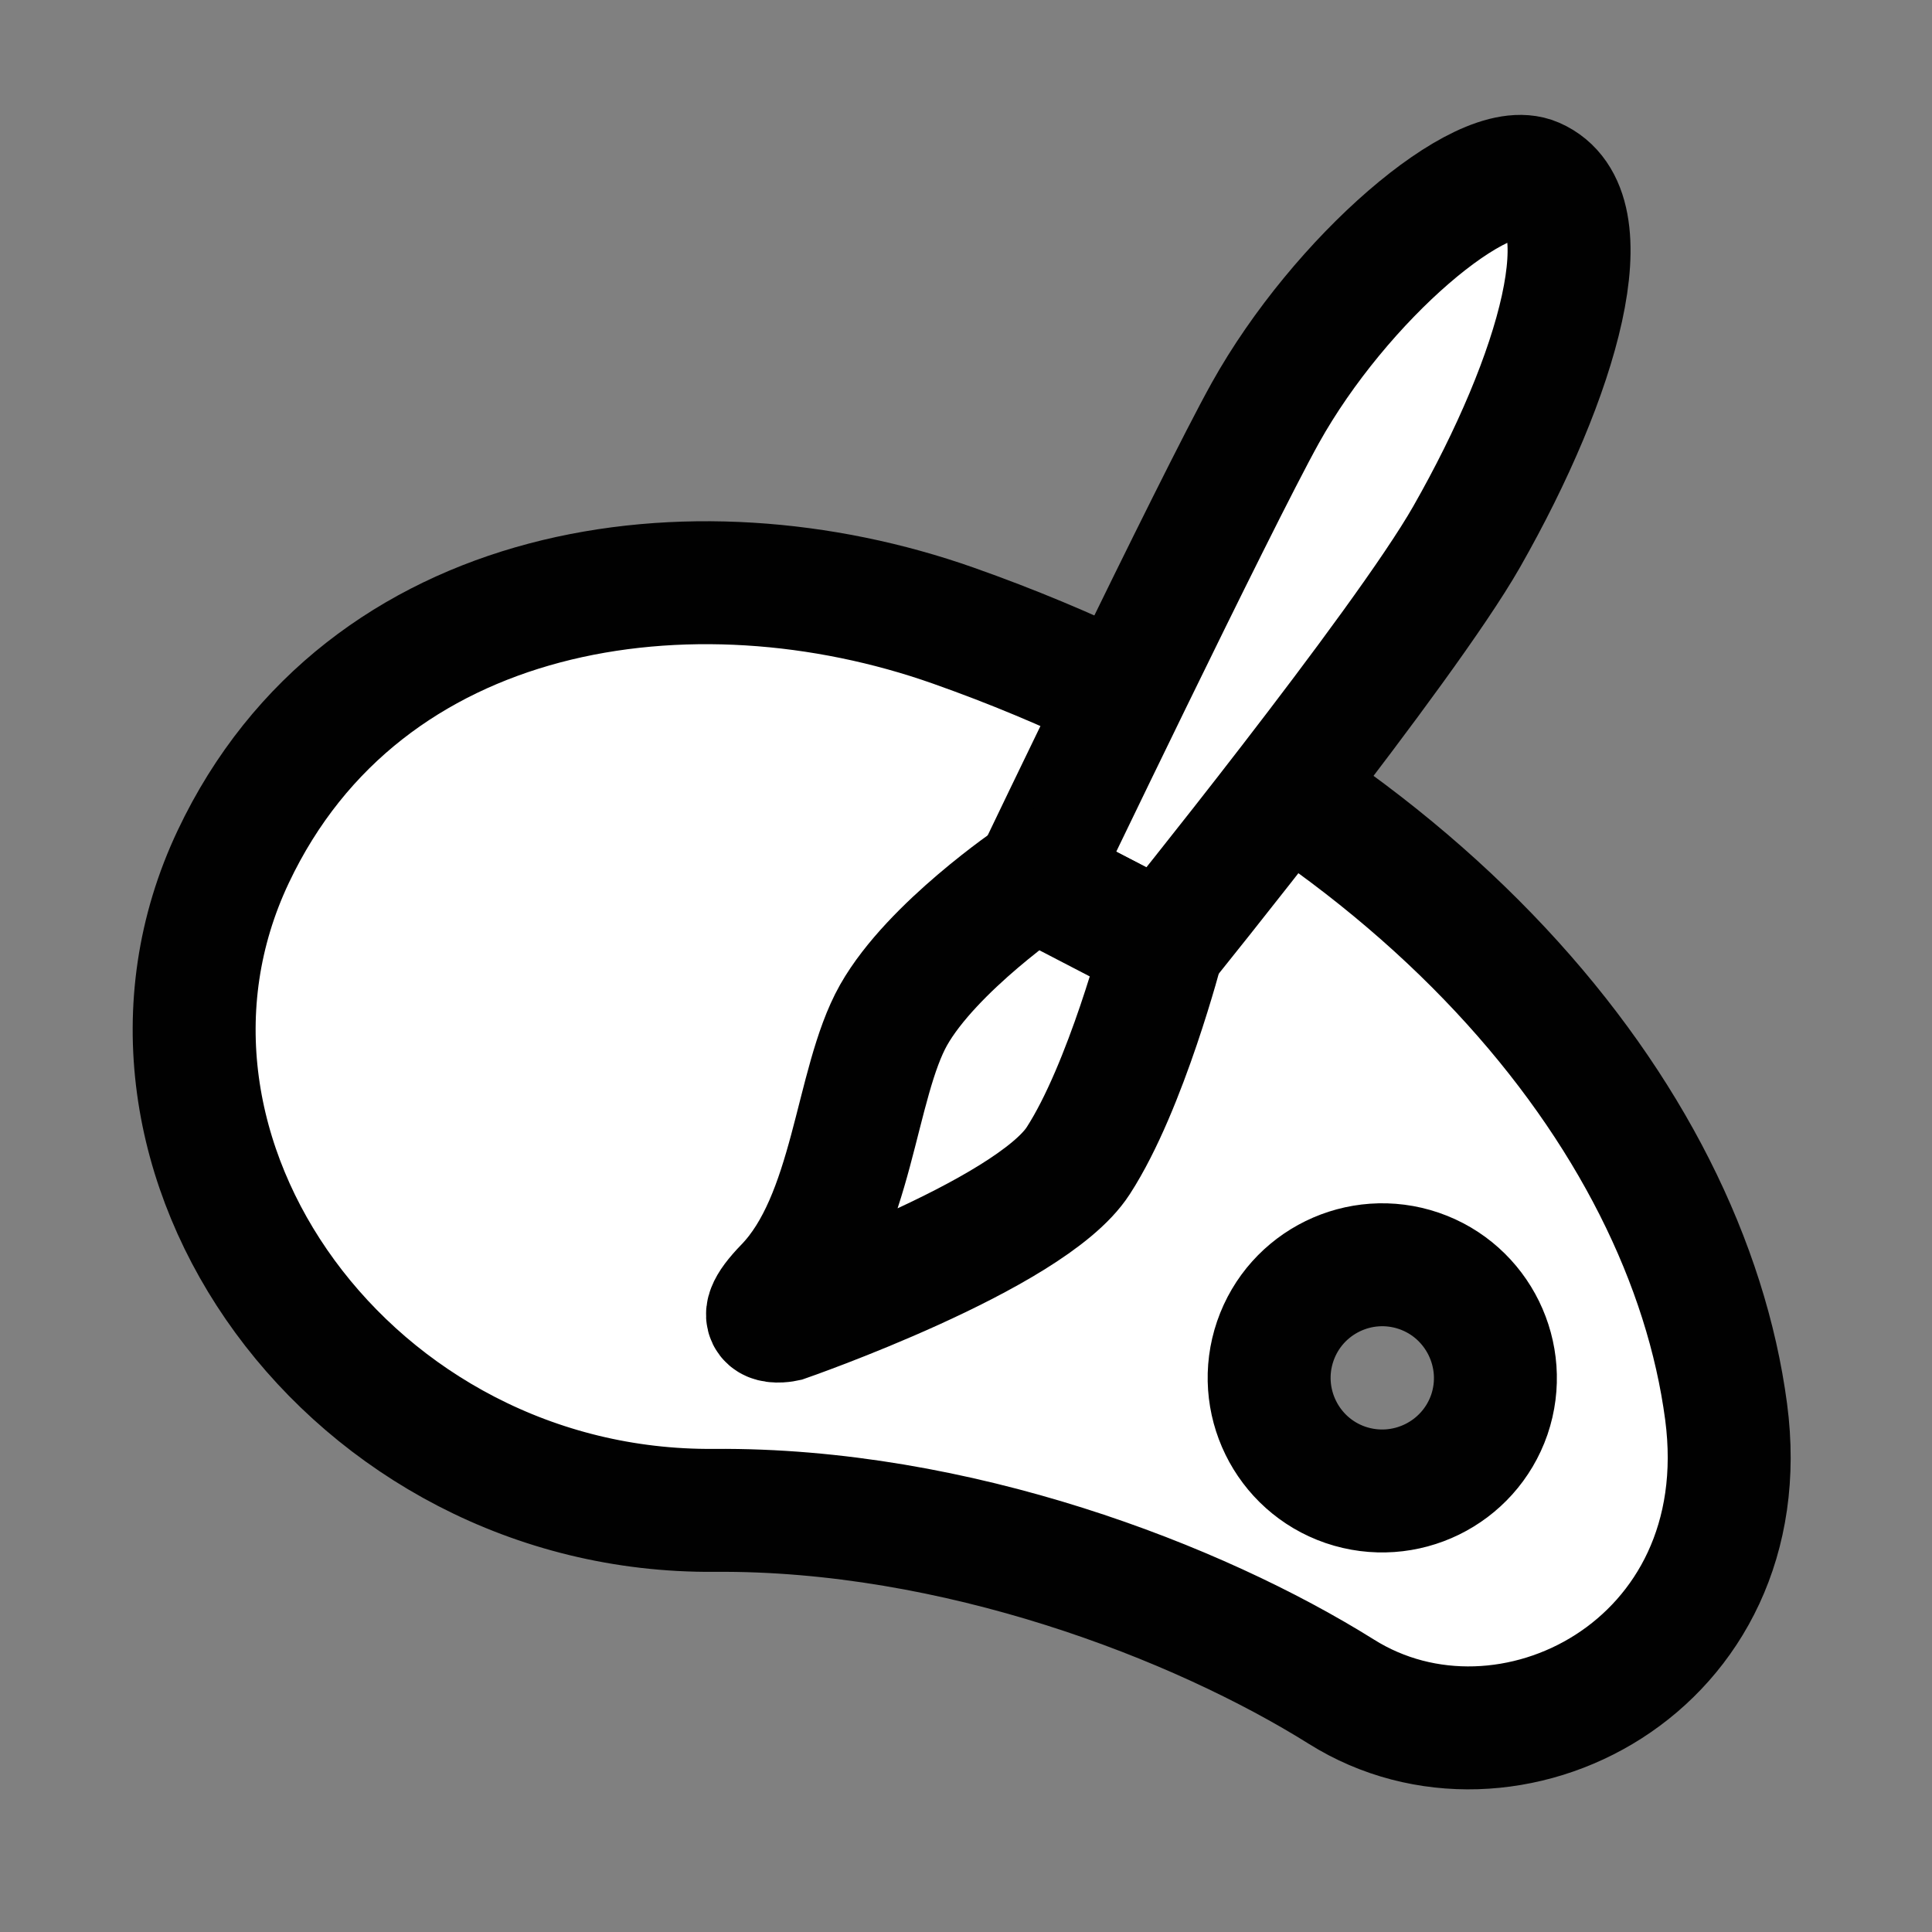 <?xml version="1.0" ?><!DOCTYPE svg  PUBLIC '-//W3C//DTD SVG 1.1//EN'  'http://www.w3.org/Graphics/SVG/1.1/DTD/svg11.dtd'><svg enable-background="new 0 0 55 55" height="55px" version="1.1" viewBox="0 0 55 55" width="55px" x="0px" xml:space="preserve" xmlns="http://www.w3.org/2000/svg" xmlns:xlink="http://www.w3.org/1999/xlink" y="0px"><rect x="0" y="0" width="55" height="55" fill="#808080" stroke="none"/><g display="block" id="activity-paint">
	<g display="inline">
		<g>
			<g>
				<path d="M49.139,40.188c-1.117-8.426-8.688-17.675-21.995-22.376c-7.425-2.623-16.781-1.292-20.503,6.574      C2.619,32.88,10.02,43.082,20.336,42.997c6.866-0.056,13.744,2.591,17.855,5.165C42.897,51.115,50.104,47.47,49.139,40.188z       M42.398,40.273c-0.58,1.677-2.408,2.573-4.096,1.998c-1.677-0.576-2.574-2.408-1.998-4.09c0.577-1.681,2.406-2.577,4.089-2.002      C42.073,36.755,42.972,38.59,42.398,40.273z" fill="#FFFFFF"/>
			</g>
			<g>
				<path d="M49.139,40.188c-1.117-8.426-8.688-17.675-21.995-22.376      c-7.425-2.623-16.781-1.292-20.503,6.574C2.619,32.88,10.02,43.082,20.336,42.997c6.866-0.056,13.744,2.591,17.855,5.165      C42.897,51.115,50.104,47.47,49.139,40.188z M42.398,40.273c-0.58,1.677-2.408,2.573-4.096,1.998      c-1.677-0.576-2.574-2.408-1.998-4.09c0.577-1.681,2.406-2.577,4.089-2.002C42.073,36.755,42.972,38.59,42.398,40.273z" fill="none" stroke="#010101" stroke-width="3.5"/>
			</g>
		</g>
		<g>
			<path d="M33.104,26.905c0,0,6.854-8.475,8.649-11.625     c2.637-4.629,3.951-9.307,1.935-10.182c-1.482-0.644-5.54,2.84-7.669,6.662c-1.441,2.594-6.557,13.261-6.557,13.261     L33.104,26.905z" fill="#FFFFFF" stroke="#010101" stroke-width="3.5"/>
			<path d="M33.104,26.905l-3.676-1.908c0,0-2.889,1.954-3.99,3.899     c-1.101,1.956-1.143,5.758-3.071,7.748c-1.159,1.193-0.01,0.943-0.01,0.943s6.959-2.412,8.337-4.542     C32.062,30.935,33.104,26.905,33.104,26.905z" fill="#FFFFFF" stroke="#010101" stroke-width="3.5"/>
		</g>
	</g>
</g></svg>

